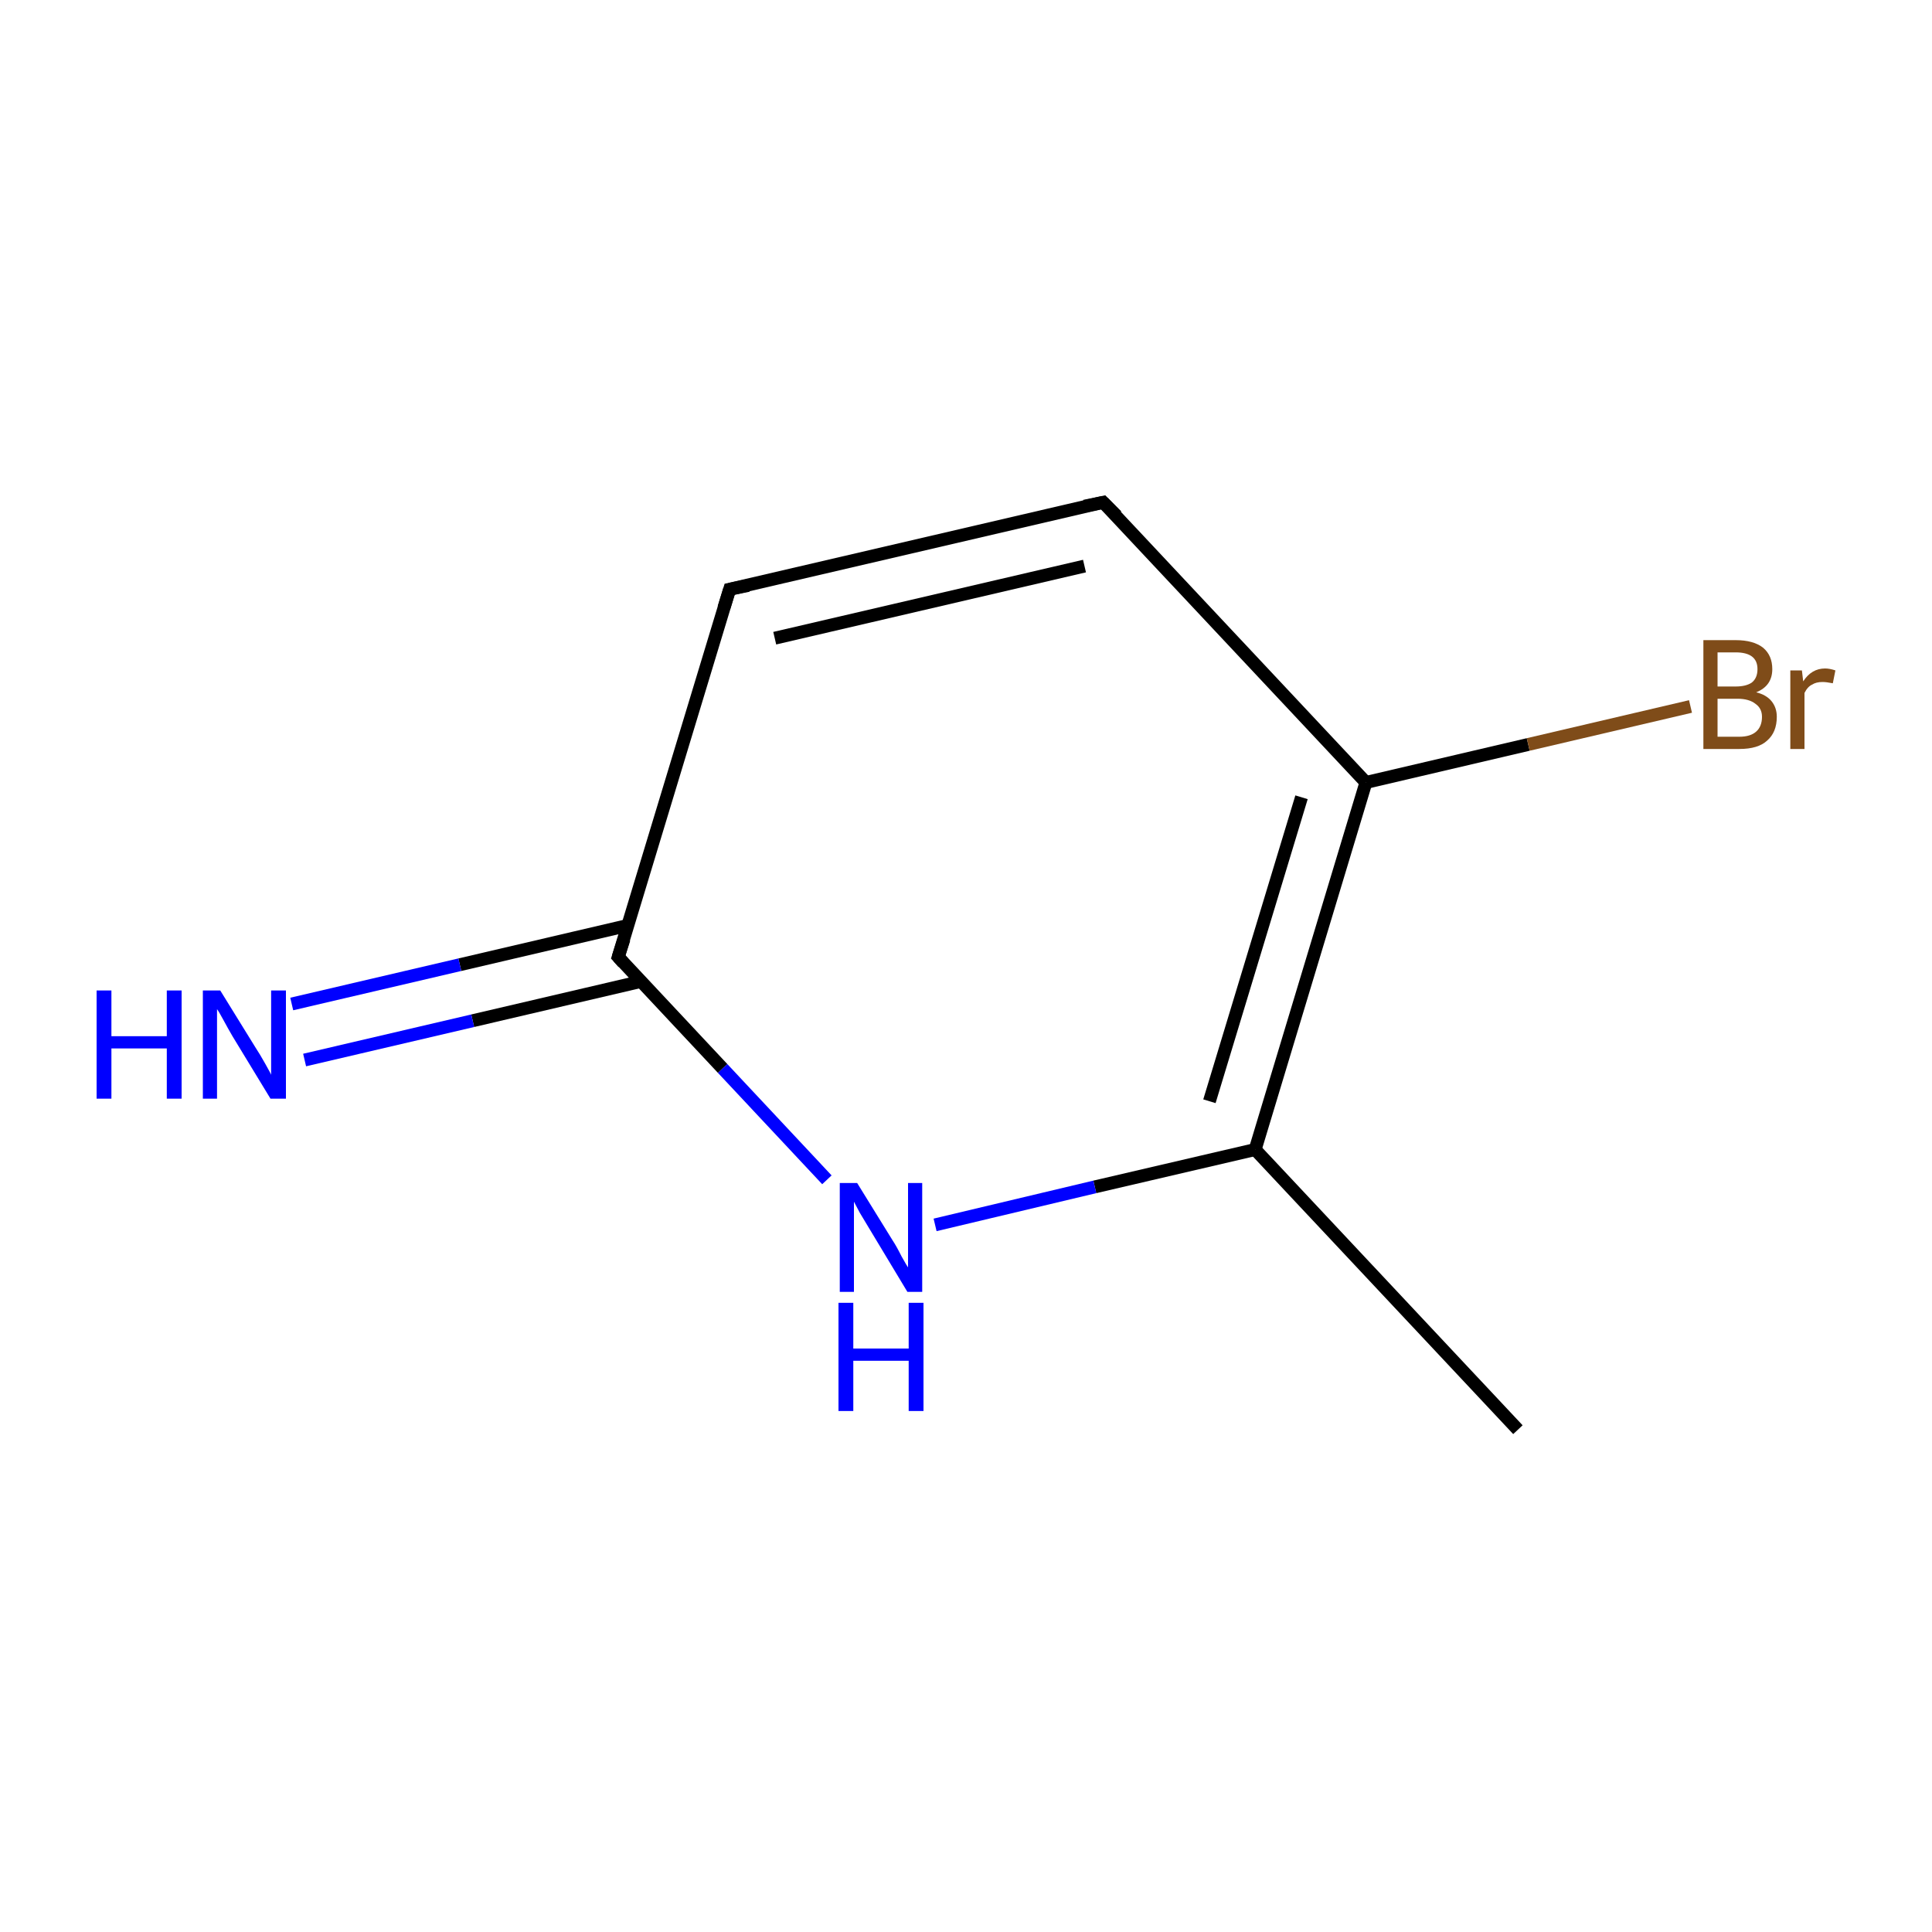 <?xml version='1.0' encoding='iso-8859-1'?>
<svg version='1.1' baseProfile='full'
              xmlns='http://www.w3.org/2000/svg'
                      xmlns:rdkit='http://www.rdkit.org/xml'
                      xmlns:xlink='http://www.w3.org/1999/xlink'
                  xml:space='preserve'
width='300px' height='300px' viewBox='0 0 300 300'>
<!-- END OF HEADER -->
<rect style='opacity:1.0;fill:#FFFFFF;stroke:none' width='300.0' height='300.0' x='0.0' y='0.0'> </rect>
<path class='bond-0 atom-0 atom-1' d='M 235.7,222.0 L 194.9,178.5' style='fill:none;fill-rule:evenodd;stroke:#000000;stroke-width:2.0px;stroke-linecap:butt;stroke-linejoin:miter;stroke-opacity:1' />
<path class='bond-1 atom-1 atom-2' d='M 194.9,178.5 L 170.0,184.3' style='fill:none;fill-rule:evenodd;stroke:#000000;stroke-width:2.0px;stroke-linecap:butt;stroke-linejoin:miter;stroke-opacity:1' />
<path class='bond-1 atom-1 atom-2' d='M 170.0,184.3 L 145.2,190.2' style='fill:none;fill-rule:evenodd;stroke:#0000FF;stroke-width:2.0px;stroke-linecap:butt;stroke-linejoin:miter;stroke-opacity:1' />
<path class='bond-2 atom-2 atom-3' d='M 128.4,183.2 L 112.2,165.9' style='fill:none;fill-rule:evenodd;stroke:#0000FF;stroke-width:2.0px;stroke-linecap:butt;stroke-linejoin:miter;stroke-opacity:1' />
<path class='bond-2 atom-2 atom-3' d='M 112.2,165.9 L 96.0,148.6' style='fill:none;fill-rule:evenodd;stroke:#000000;stroke-width:2.0px;stroke-linecap:butt;stroke-linejoin:miter;stroke-opacity:1' />
<path class='bond-3 atom-3 atom-4' d='M 97.5,143.7 L 71.4,149.8' style='fill:none;fill-rule:evenodd;stroke:#000000;stroke-width:2.0px;stroke-linecap:butt;stroke-linejoin:miter;stroke-opacity:1' />
<path class='bond-3 atom-3 atom-4' d='M 71.4,149.8 L 45.3,155.9' style='fill:none;fill-rule:evenodd;stroke:#0000FF;stroke-width:2.0px;stroke-linecap:butt;stroke-linejoin:miter;stroke-opacity:1' />
<path class='bond-3 atom-3 atom-4' d='M 99.5,152.4 L 73.4,158.5' style='fill:none;fill-rule:evenodd;stroke:#000000;stroke-width:2.0px;stroke-linecap:butt;stroke-linejoin:miter;stroke-opacity:1' />
<path class='bond-3 atom-3 atom-4' d='M 73.4,158.5 L 47.3,164.6' style='fill:none;fill-rule:evenodd;stroke:#0000FF;stroke-width:2.0px;stroke-linecap:butt;stroke-linejoin:miter;stroke-opacity:1' />
<path class='bond-4 atom-3 atom-5' d='M 96.0,148.6 L 113.3,91.5' style='fill:none;fill-rule:evenodd;stroke:#000000;stroke-width:2.0px;stroke-linecap:butt;stroke-linejoin:miter;stroke-opacity:1' />
<path class='bond-5 atom-5 atom-6' d='M 113.3,91.5 L 171.3,78.0' style='fill:none;fill-rule:evenodd;stroke:#000000;stroke-width:2.0px;stroke-linecap:butt;stroke-linejoin:miter;stroke-opacity:1' />
<path class='bond-5 atom-5 atom-6' d='M 120.3,99.1 L 168.4,87.9' style='fill:none;fill-rule:evenodd;stroke:#000000;stroke-width:2.0px;stroke-linecap:butt;stroke-linejoin:miter;stroke-opacity:1' />
<path class='bond-6 atom-6 atom-7' d='M 171.3,78.0 L 212.1,121.5' style='fill:none;fill-rule:evenodd;stroke:#000000;stroke-width:2.0px;stroke-linecap:butt;stroke-linejoin:miter;stroke-opacity:1' />
<path class='bond-7 atom-7 atom-8' d='M 212.1,121.5 L 237.3,115.6' style='fill:none;fill-rule:evenodd;stroke:#000000;stroke-width:2.0px;stroke-linecap:butt;stroke-linejoin:miter;stroke-opacity:1' />
<path class='bond-7 atom-7 atom-8' d='M 237.3,115.6 L 262.5,109.7' style='fill:none;fill-rule:evenodd;stroke:#7F4C19;stroke-width:2.0px;stroke-linecap:butt;stroke-linejoin:miter;stroke-opacity:1' />
<path class='bond-8 atom-7 atom-1' d='M 212.1,121.5 L 194.9,178.5' style='fill:none;fill-rule:evenodd;stroke:#000000;stroke-width:2.0px;stroke-linecap:butt;stroke-linejoin:miter;stroke-opacity:1' />
<path class='bond-8 atom-7 atom-1' d='M 202.1,123.8 L 187.8,171.0' style='fill:none;fill-rule:evenodd;stroke:#000000;stroke-width:2.0px;stroke-linecap:butt;stroke-linejoin:miter;stroke-opacity:1' />
<path d='M 96.8,149.5 L 96.0,148.6 L 96.9,145.8' style='fill:none;stroke:#000000;stroke-width:2.0px;stroke-linecap:butt;stroke-linejoin:miter;stroke-miterlimit:10;stroke-opacity:1;' />
<path d='M 112.4,94.4 L 113.3,91.5 L 116.2,90.9' style='fill:none;stroke:#000000;stroke-width:2.0px;stroke-linecap:butt;stroke-linejoin:miter;stroke-miterlimit:10;stroke-opacity:1;' />
<path d='M 168.4,78.6 L 171.3,78.0 L 173.4,80.1' style='fill:none;stroke:#000000;stroke-width:2.0px;stroke-linecap:butt;stroke-linejoin:miter;stroke-miterlimit:10;stroke-opacity:1;' />
<path class='atom-2' d='M 133.1 183.7
L 138.6 192.6
Q 139.2 193.5, 140.0 195.1
Q 140.9 196.7, 141.0 196.8
L 141.0 183.7
L 143.2 183.7
L 143.2 200.6
L 140.9 200.6
L 135.0 190.8
Q 134.3 189.6, 133.5 188.3
Q 132.8 187.0, 132.6 186.6
L 132.6 200.6
L 130.4 200.6
L 130.4 183.7
L 133.1 183.7
' fill='#0000FF'/>
<path class='atom-2' d='M 130.2 202.3
L 132.5 202.3
L 132.5 209.4
L 141.1 209.4
L 141.1 202.3
L 143.4 202.3
L 143.4 219.1
L 141.1 219.1
L 141.1 211.3
L 132.5 211.3
L 132.5 219.1
L 130.2 219.1
L 130.2 202.3
' fill='#0000FF'/>
<path class='atom-4' d='M 15.0 153.8
L 17.3 153.8
L 17.3 160.9
L 25.9 160.9
L 25.9 153.8
L 28.2 153.8
L 28.2 170.6
L 25.9 170.6
L 25.9 162.8
L 17.3 162.8
L 17.3 170.6
L 15.0 170.6
L 15.0 153.8
' fill='#0000FF'/>
<path class='atom-4' d='M 34.2 153.8
L 39.7 162.7
Q 40.3 163.6, 41.2 165.2
Q 42.1 166.8, 42.1 166.9
L 42.1 153.8
L 44.4 153.8
L 44.4 170.6
L 42.0 170.6
L 36.1 160.9
Q 35.4 159.7, 34.7 158.4
Q 34.0 157.1, 33.7 156.7
L 33.7 170.6
L 31.5 170.6
L 31.5 153.8
L 34.2 153.8
' fill='#0000FF'/>
<path class='atom-8' d='M 272.7 107.5
Q 274.3 107.9, 275.1 108.9
Q 275.9 109.9, 275.9 111.3
Q 275.9 113.7, 274.4 115.0
Q 273.0 116.3, 270.1 116.3
L 264.5 116.3
L 264.5 99.4
L 269.5 99.4
Q 272.3 99.4, 273.8 100.6
Q 275.2 101.8, 275.2 103.9
Q 275.2 106.5, 272.7 107.5
M 266.7 101.3
L 266.7 106.6
L 269.5 106.6
Q 271.1 106.6, 272.0 106.0
Q 272.9 105.3, 272.9 103.9
Q 272.9 101.3, 269.5 101.3
L 266.7 101.3
M 270.1 114.4
Q 271.8 114.4, 272.7 113.6
Q 273.6 112.8, 273.6 111.3
Q 273.6 110.0, 272.6 109.3
Q 271.6 108.5, 269.8 108.5
L 266.7 108.5
L 266.7 114.4
L 270.1 114.4
' fill='#7F4C19'/>
<path class='atom-8' d='M 279.8 104.1
L 280.0 105.8
Q 281.3 103.8, 283.4 103.8
Q 284.1 103.8, 285.0 104.1
L 284.6 106.1
Q 283.6 105.9, 283.0 105.9
Q 282.0 105.9, 281.4 106.3
Q 280.7 106.6, 280.2 107.6
L 280.2 116.3
L 278.0 116.3
L 278.0 104.1
L 279.8 104.1
' fill='#7F4C19'/>
</svg>

